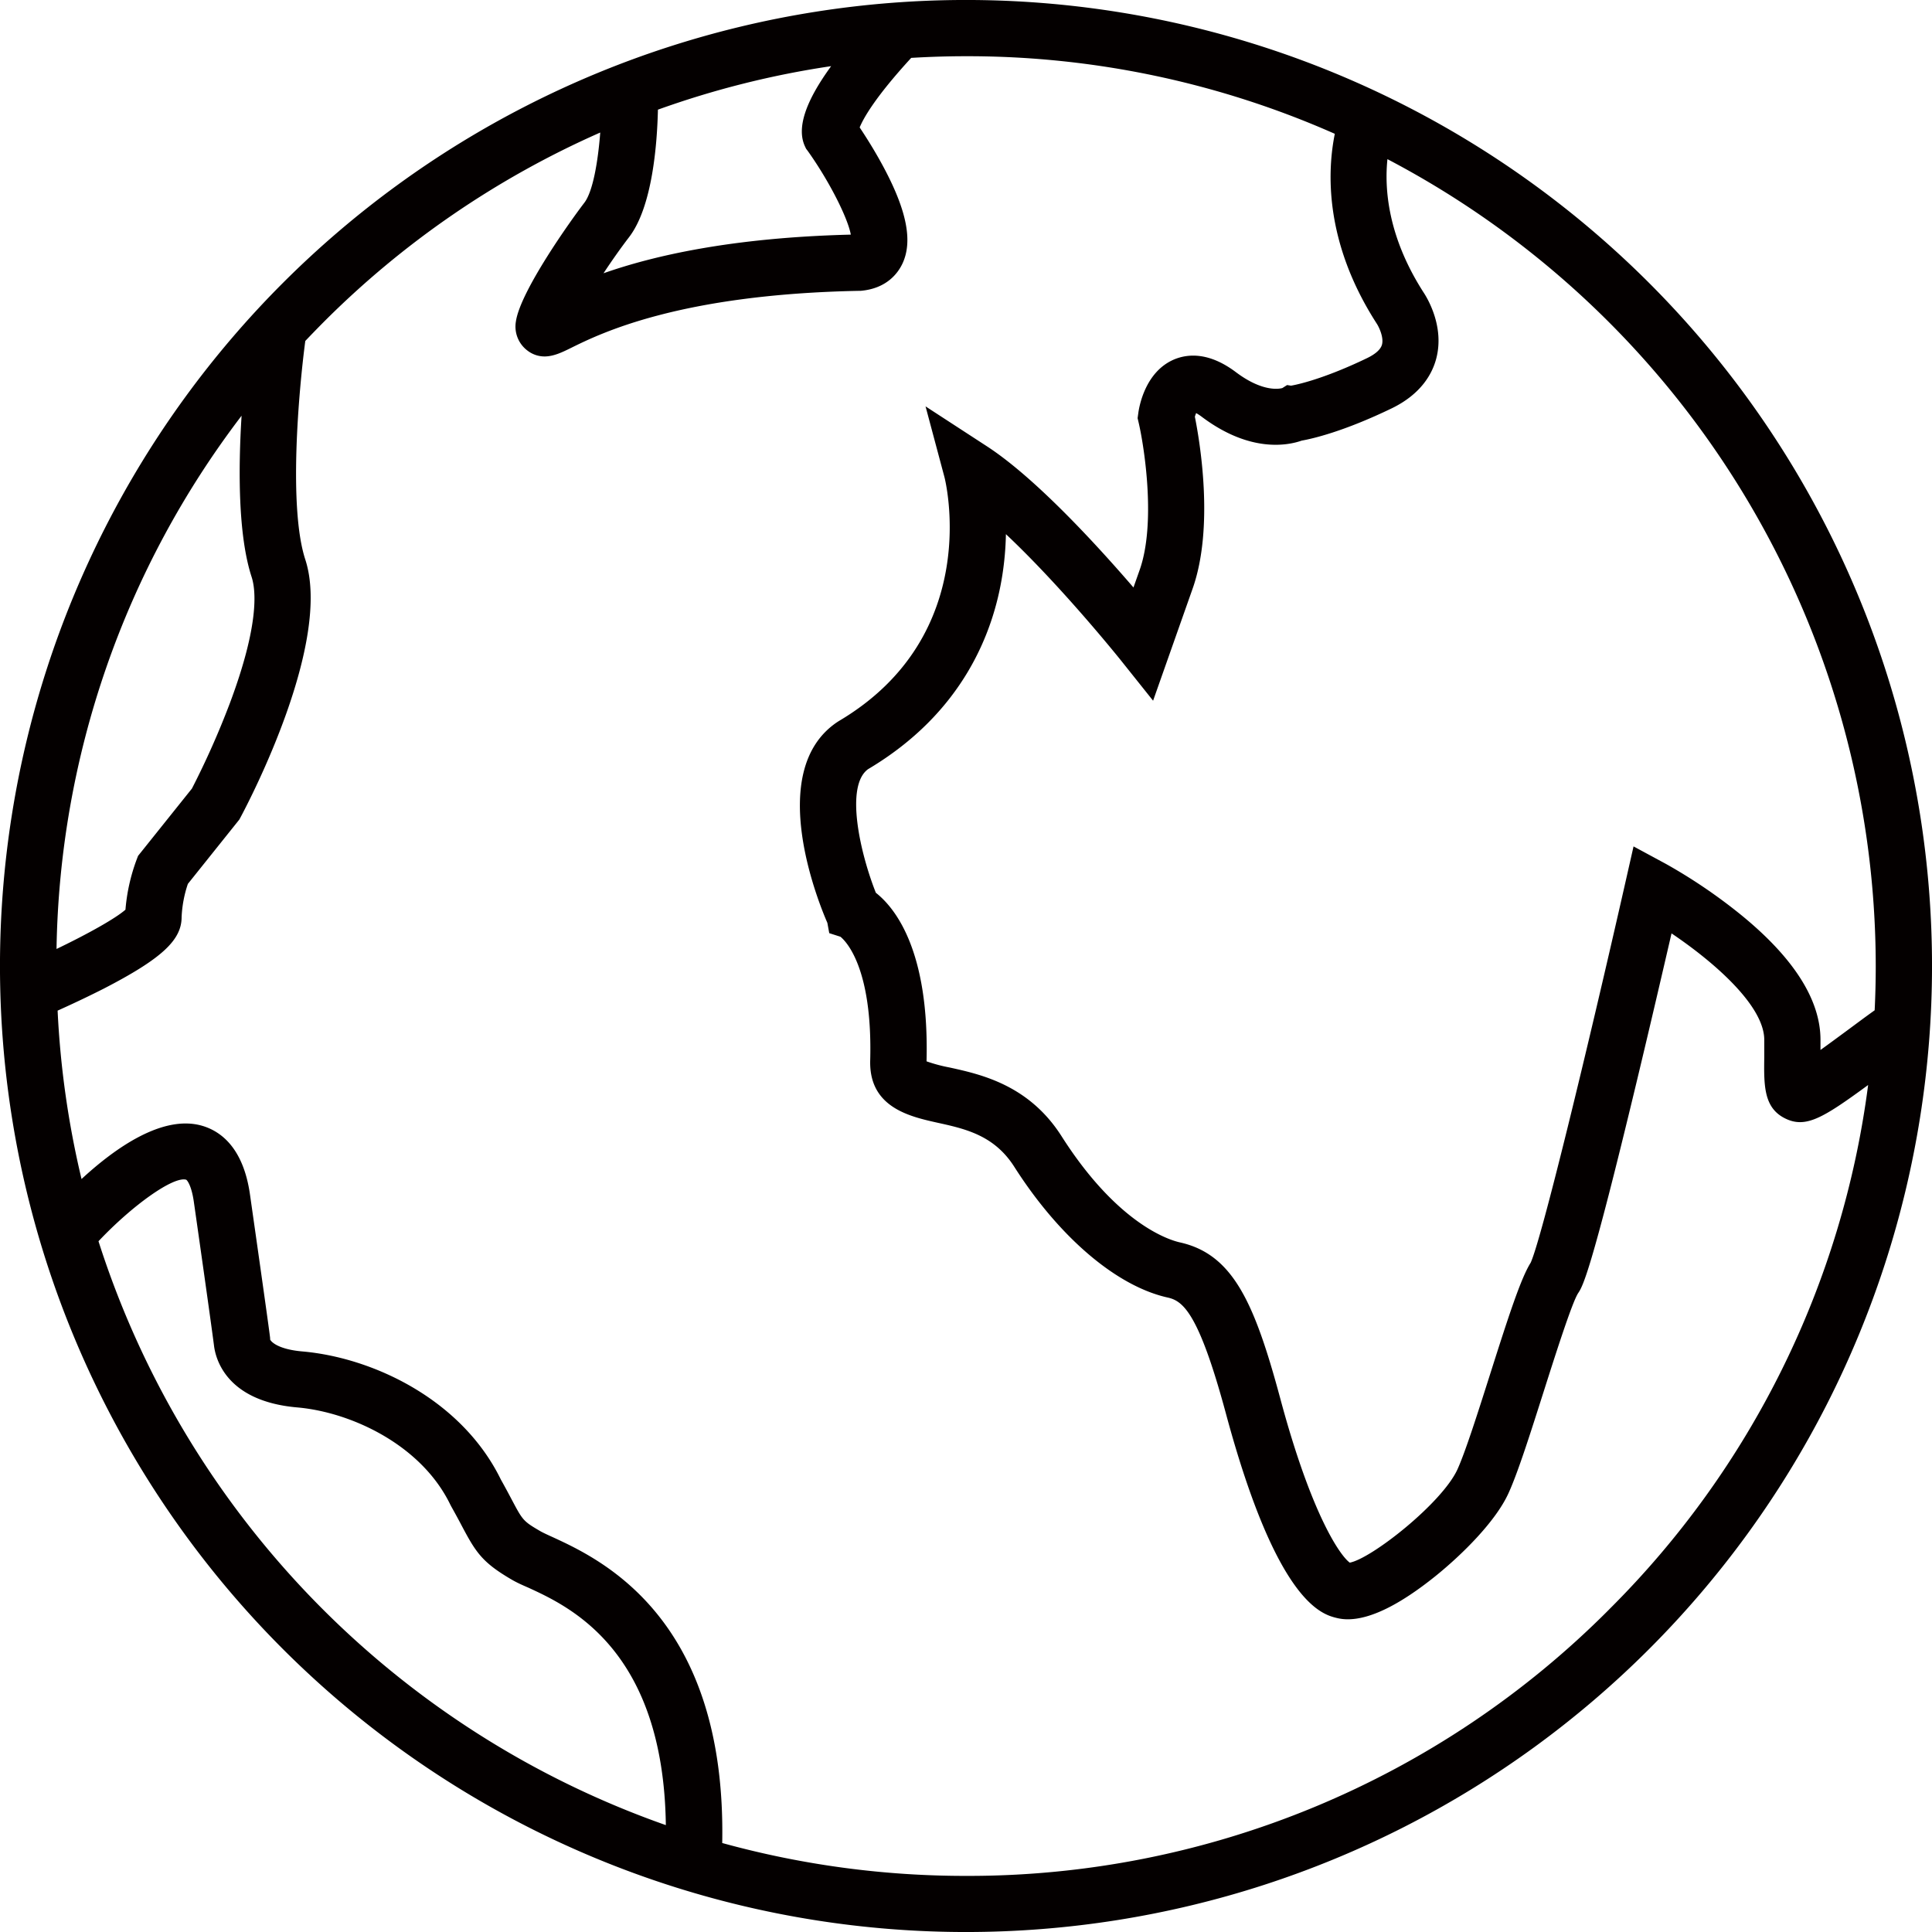 <svg id="图层_1" data-name="图层 1" xmlns="http://www.w3.org/2000/svg" viewBox="0 0 500 500"><defs><style>.cls-1{fill:#040000;}</style></defs><title>国际教材</title><path class="cls-1" d="M426.78,73.22A250,250,0,0,0,73.22,426.78,250,250,0,0,0,426.78,73.22ZM485.44,250q0,5.75-.28,11.46c-2.8,2-5.29,3.88-7.52,5.52s-4.53,3.34-6.5,4.75q0-1.25,0-2.62c0-10.4-7-21.34-20.76-32.5a138.59,138.59,0,0,0-19.18-13l-8.44-4.56-2.12,9.36c-9.84,43.39-21.73,92.4-24.51,98.39-2.52,4-5.66,13.64-10.5,28.87-3.14,9.88-6.39,20.09-8.45,24.62-4,8.72-22.24,23.08-27.86,24.12-2.45-1.77-9.87-12.22-18-42.53-6.71-24.93-12.31-37.33-26-40.36-2.55-.57-16-4.55-30.59-27.47-8.44-13.26-20.84-16-29-17.79a39.82,39.82,0,0,1-5.94-1.59c.73-28.64-8.11-39.68-13.12-43.62-4-10.07-8.08-27.63-2-32,24.47-14.55,32.4-35.3,34.73-50.17a78.4,78.4,0,0,0,.93-10.64c14.61,13.74,29.71,32.59,29.9,32.84l8.19,10.26,10.23-29c5.65-16,1.83-38.27.58-44.5a9.38,9.38,0,0,1,.33-.93,12.27,12.27,0,0,1,1.52,1c12.47,9.35,22.24,7.37,25.8,6.12,2.77-.49,10.77-2.31,23.23-8.32,7.76-3.74,10.59-9.09,11.59-12.91,2.2-8.37-2.41-15.82-3.32-17.18-9.28-14.47-10.1-26.89-9.31-34.43A236,236,0,0,1,485.44,250ZM208.33,37.89l.28.6L209,39c5.53,7.74,10.39,17.33,11.19,21.72-31.08.77-51.31,5.54-64,10,2.09-3.17,4.38-6.43,6.61-9.34,6.06-7.88,7.27-24.19,7.47-33A233.68,233.68,0,0,1,215.1,17.12C208.36,26.37,206.14,33.22,208.33,37.89ZM65.12,149.32c1.15,3.52,1.94,12.46-5.64,32.69a215.35,215.35,0,0,1-9.81,22.07L35.73,221.5l-.4,1.05a48.27,48.27,0,0,0-2.86,12.87c-2.46,2.19-9.54,6.19-17.84,10.17a233.51,233.51,0,0,1,47.89-138C61.65,121.57,61.62,138.59,65.12,149.32ZM25.49,321.23c8.77-9.3,19.4-16.87,22.69-15.92.19.06,1.38,1.37,2,5.82,4.47,31.28,5.18,36.92,5.19,37h0c.37,3.31,3,14.5,21.56,16.11,13.81,1.2,32.1,9.6,39.63,25.2l.21.4c1.12,2,2,3.63,2.76,5.08,3.63,6.85,5.28,9.45,12.94,13.91,1.15.67,2.53,1.31,4.14,2,10.77,4.94,35.1,16.11,35.71,61.51A236.41,236.41,0,0,1,25.49,321.23Zm391,95.25a233.9,233.9,0,0,1-166.48,69,236.63,236.63,0,0,1-63.1-8.51c1.1-58.52-31.62-73.54-44.18-79.3-1.21-.55-2.34-1.08-2.87-1.39-4.46-2.6-4.57-2.81-7.41-8.16-.74-1.4-1.66-3.13-2.82-5.2-10.11-20.7-33.07-31.57-51.39-33.17-6-.52-8-2.36-8.33-3.09l0-.33c0-.22-.71-5.63-5.22-37.23-1.74-12.18-7.67-16.37-12.34-17.74-10.23-3-22.59,5.77-31.25,13.77a236.28,236.28,0,0,1-6.19-43.58c3.16-1.42,7.53-3.45,12-5.72C41.68,248.19,47,243.36,47,237.37a31,31,0,0,1,1.62-8.62l13.31-16.64.32-.59c2.45-4.58,23.72-45.34,16.76-66.71-4.38-13.43-1.73-43.48,0-56.57q2.26-2.38,4.58-4.72A235.3,235.3,0,0,1,155.34,34.3c-.58,7.55-1.9,15.3-4.12,18.18-3.45,4.49-16.58,22.87-17.71,30.75a7.77,7.77,0,0,0,3.06,7.55,7.22,7.22,0,0,0,4.35,1.47c2.39,0,4.69-1.14,6.82-2.19,7.68-3.79,28.08-13.87,74.48-14.79l.46,0c6.88-.57,9.78-4.7,10.9-7.11,2.64-5.71,1.12-13.55-4.79-24.67-2.28-4.3-4.74-8.16-6.31-10.51.92-2.25,3.88-7.7,13.34-18,4.7-.28,9.43-.43,14.18-.43a234.85,234.85,0,0,1,95.45,20.08c-1.93,9.49-2.83,27.84,10.77,49l.14.22c.3.44,1.83,3.28,1.3,5.32-.41,1.56-2.31,2.76-3.84,3.5-12.63,6.09-19.71,7.14-19.72,7.14l-1-.16-1.23.78c-.91.25-5.21,1-12-4.1C312.79,91,307.29,91.61,303.92,93c-7.52,3.15-9.09,12.14-9.33,13.91l-.18,1.31.3,1.29c1.5,6.52,4.46,26.06.23,38l-1.6,4.53c-9.52-11.05-25.38-28.37-37.9-36.52l-15.91-10.35,4.9,18.33c.11.41,10.4,40.81-27.36,63.12l-.33.21c-19.19,12.79-4.37,48-2.62,52l.49,2.67,2.9.93c1.23,1,8.4,7.78,7.69,32.3V275c0,11.72,10.46,14,17.38,15.55,7.23,1.59,14.7,3.24,19.9,11.39,11.63,18.26,26.48,30.92,39.71,33.86,3.92.87,8,3.82,15.05,29.93,13.23,49.14,24.87,52.05,28.7,53a11.81,11.81,0,0,0,2.88.34c5.82,0,13.4-3.73,22.61-11.12,7-5.64,15.71-14.27,19-21.58,2.42-5.32,5.65-15.48,9.07-26.23,2.91-9.14,7.3-22.95,8.91-25.46,1.18-1.77,3.16-4.74,15.18-54.82,3.51-14.62,6.87-29.09,9-38.3,10.81,7.28,24,18.64,24,27.57,0,1.61,0,3.07,0,4.39-.1,7.3-.17,13.07,5.25,15.85s9.91,0,21.63-8.57A233.65,233.65,0,0,1,416.48,416.48Z"/></svg>